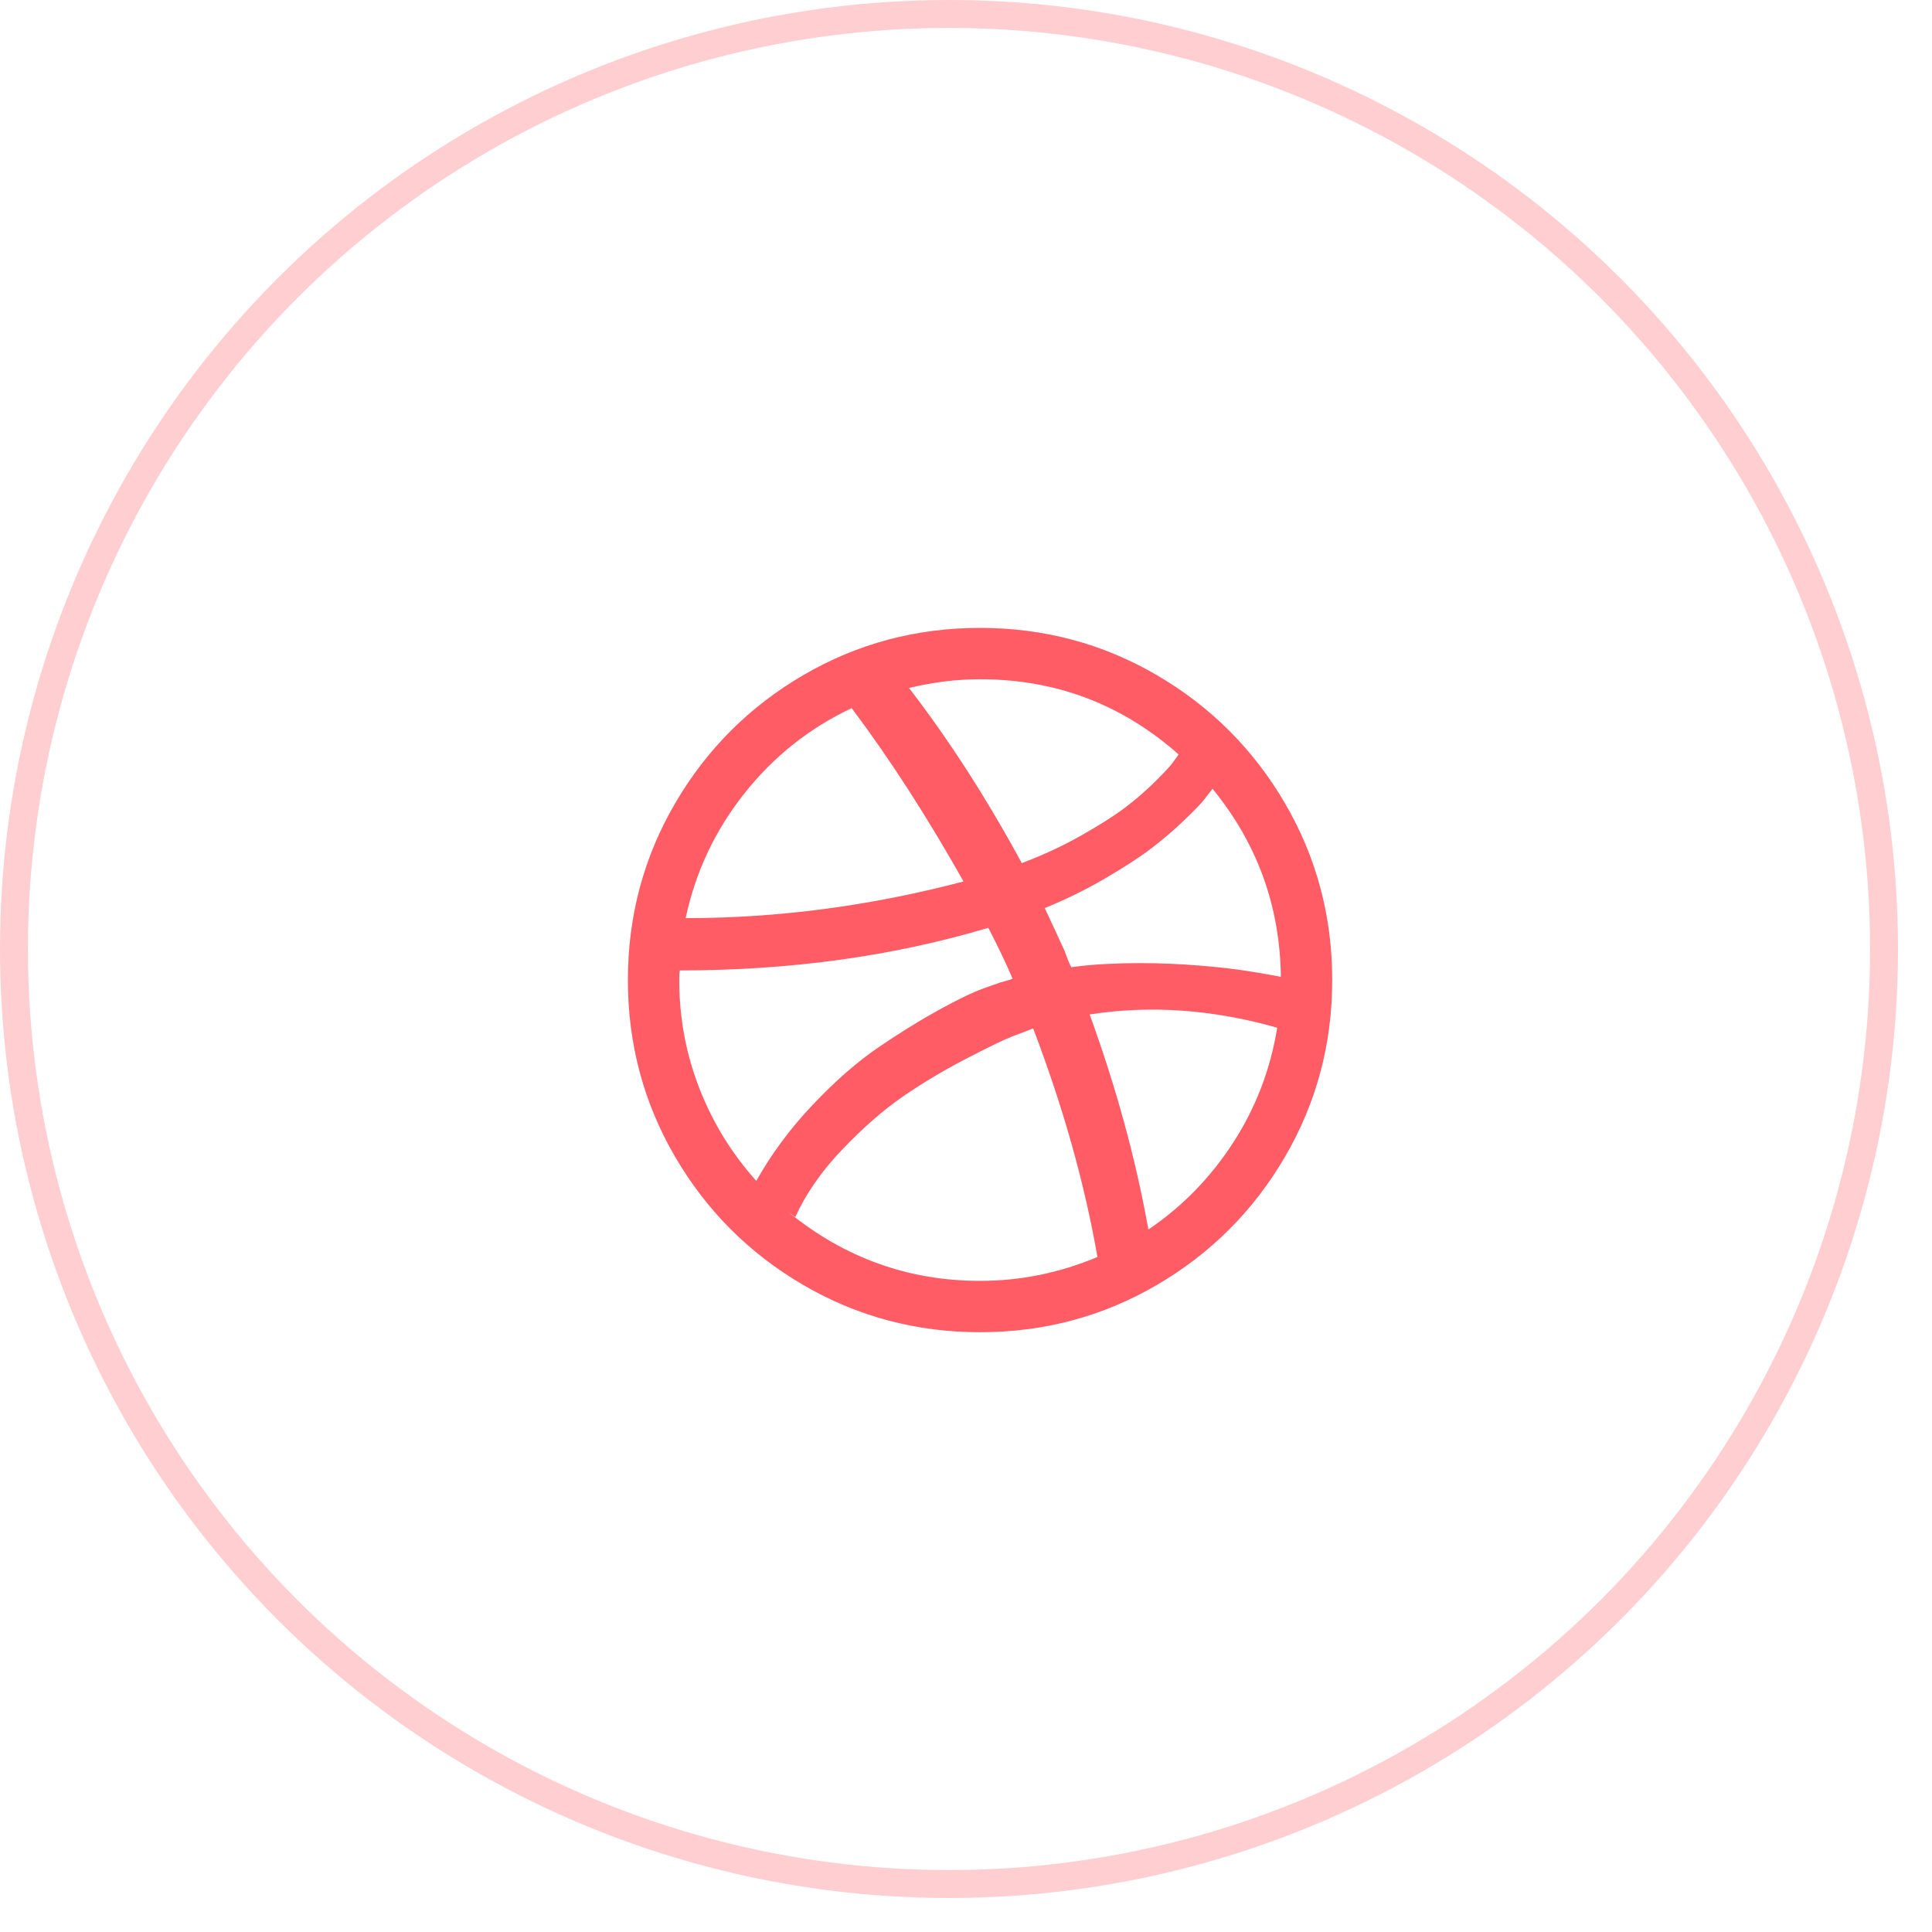 <svg width="40" height="40" viewBox="0 0 40 40" fill="none" xmlns="http://www.w3.org/2000/svg">
<g clip-path="url(#clip0)">
<path d="M26.604 16.631C25.952 15.514 25.068 14.63 23.951 13.978C22.834 13.326 21.614 13 20.291 13C18.968 13 17.748 13.326 16.631 13.978C15.514 14.63 14.63 15.514 13.978 16.631C13.326 17.748 13 18.968 13 20.291C13 21.614 13.326 22.834 13.978 23.951C14.63 25.068 15.514 25.952 16.631 26.604C17.748 27.256 18.968 27.582 20.291 27.582C21.614 27.582 22.834 27.256 23.951 26.604C25.068 25.952 25.952 25.068 26.604 23.951C27.256 22.834 27.582 21.614 27.582 20.291C27.582 18.968 27.256 17.748 26.604 16.631ZM20.291 14.063C21.861 14.063 23.231 14.582 24.402 15.62L24.283 15.786C24.236 15.853 24.117 15.981 23.927 16.171C23.737 16.36 23.53 16.541 23.305 16.712C23.081 16.883 22.775 17.077 22.389 17.296C22.003 17.514 21.592 17.706 21.155 17.87C20.427 16.528 19.649 15.319 18.82 14.244C19.32 14.123 19.81 14.063 20.291 14.063ZM15.412 16.427C16.019 15.661 16.759 15.073 17.633 14.661C18.418 15.706 19.19 16.902 19.949 18.25C18.025 18.756 16.108 19.009 14.196 19.009C14.399 18.054 14.804 17.193 15.412 16.427ZM14.481 22.536C14.203 21.824 14.063 21.076 14.063 20.291C14.063 20.202 14.066 20.136 14.073 20.092C16.364 20.092 18.494 19.797 20.462 19.209C20.665 19.601 20.832 19.952 20.965 20.262C20.94 20.275 20.899 20.289 20.842 20.305C20.785 20.321 20.744 20.332 20.718 20.338L20.367 20.462C20.126 20.55 19.811 20.702 19.422 20.918C19.033 21.133 18.62 21.389 18.183 21.687C17.747 21.984 17.296 22.378 16.831 22.869C16.365 23.359 15.975 23.886 15.658 24.449C15.152 23.886 14.759 23.248 14.481 22.536ZM20.291 26.519C18.81 26.519 17.487 26.044 16.323 25.095L16.465 25.199C16.687 24.712 17.012 24.243 17.443 23.794C17.873 23.345 18.288 22.982 18.687 22.707C19.085 22.432 19.519 22.172 19.987 21.928C20.456 21.685 20.775 21.53 20.946 21.463C21.117 21.397 21.253 21.345 21.354 21.307L21.373 21.297H21.392C22.012 22.924 22.456 24.5 22.721 26.025C21.937 26.354 21.127 26.519 20.291 26.519ZM25.532 23.657C25.063 24.381 24.478 24.981 23.776 25.456C23.516 24 23.111 22.516 22.56 21.003C23.82 20.807 25.114 20.899 26.443 21.278C26.304 22.139 26 22.932 25.532 23.657ZM26.424 20.206C26.361 20.193 26.281 20.179 26.186 20.163C26.092 20.147 25.976 20.128 25.84 20.106C25.704 20.084 25.552 20.063 25.384 20.044C25.216 20.025 25.038 20.008 24.848 19.992C24.658 19.976 24.455 19.964 24.24 19.954C24.025 19.945 23.807 19.94 23.585 19.94C23.364 19.94 23.131 19.946 22.887 19.959C22.644 19.971 22.408 19.994 22.18 20.025C22.161 19.994 22.137 19.941 22.109 19.869C22.081 19.796 22.06 19.74 22.048 19.702C21.927 19.437 21.788 19.136 21.63 18.801C22.066 18.623 22.483 18.419 22.878 18.188C23.274 17.957 23.59 17.752 23.828 17.571C24.065 17.391 24.29 17.199 24.502 16.997C24.714 16.794 24.851 16.653 24.915 16.574C24.978 16.495 25.038 16.418 25.095 16.342L25.105 16.332C26.028 17.459 26.5 18.756 26.519 20.224L26.424 20.206Z" fill="#FF5C66"/>
</g>
<circle cx="19.648" cy="19.648" r="19.359" stroke="#FF5C66" stroke-opacity="0.3" stroke-width="0.578"/>
<defs>
<clipPath id="clip0">
<rect width="14.582" height="14.582" fill="white" transform="translate(13 13)"/>
</clipPath>
</defs>
</svg>
